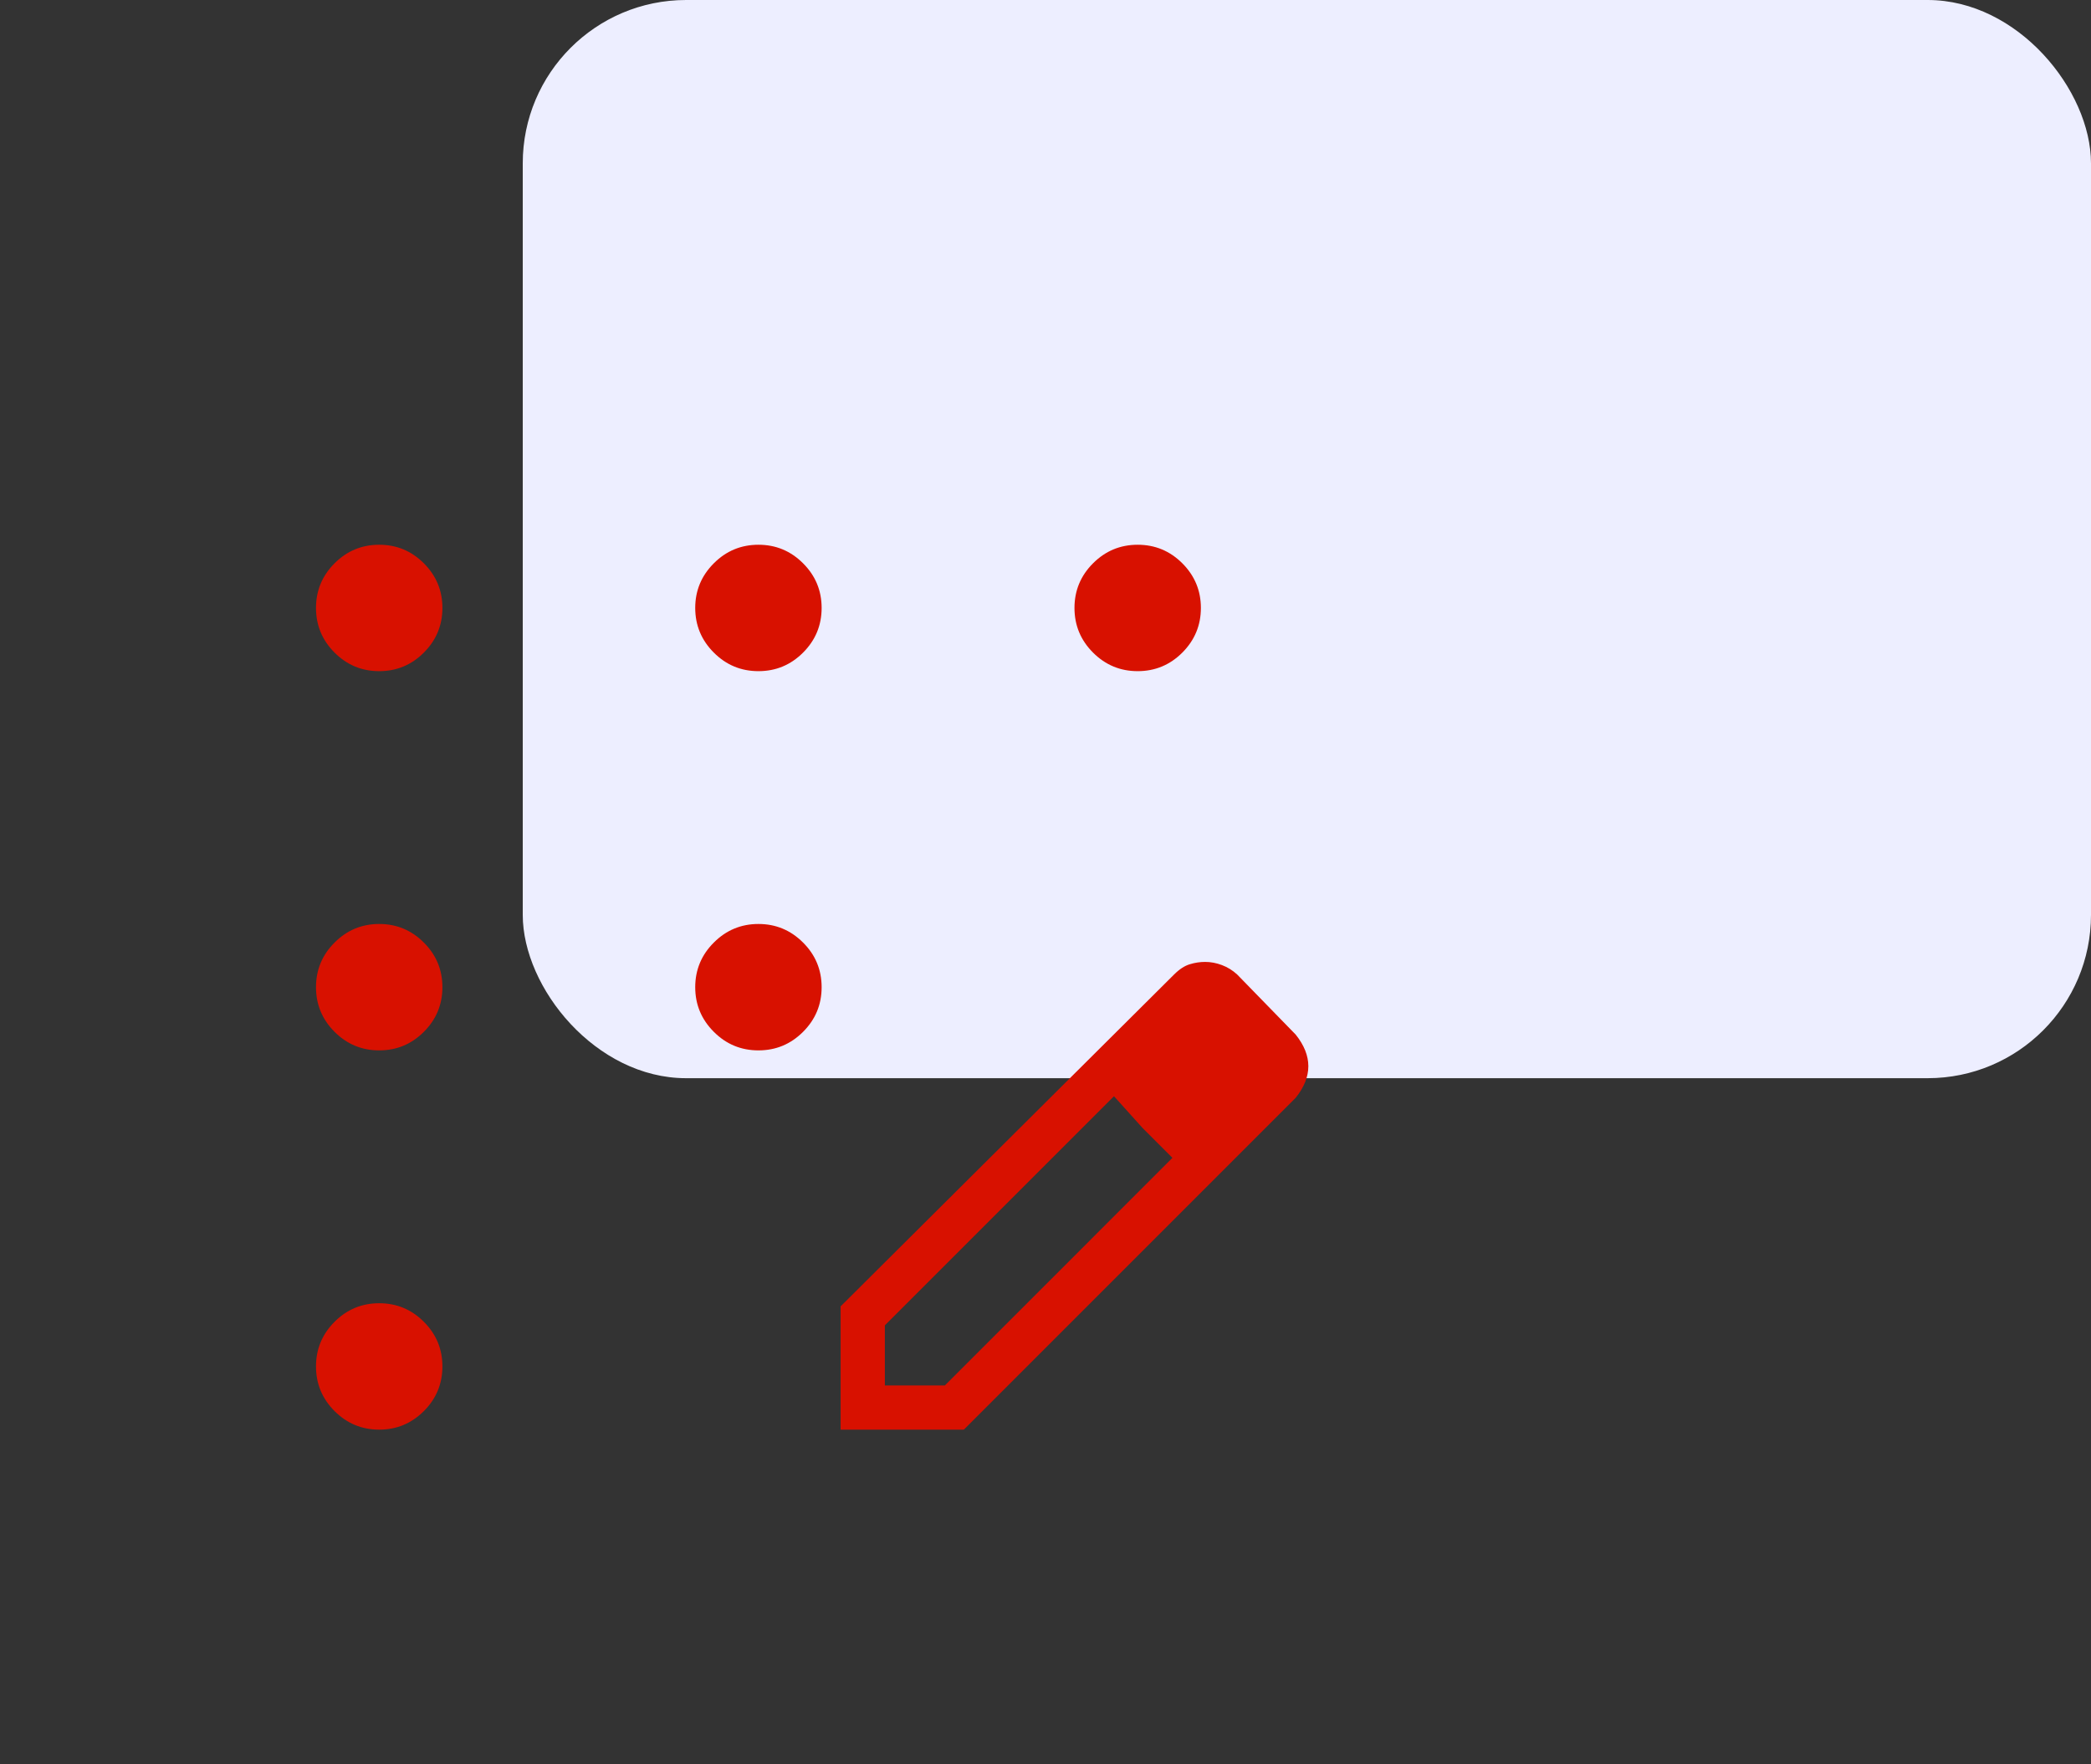 <svg width="64" height="54" viewBox="0 0 64 54" fill="none" xmlns="http://www.w3.org/2000/svg">
<rect x="0" y="0" width="64" height="54" fill="#333333" stroke="none"/>
<rect x="16" width="48" height="33" rx="5" fill="#EDEEFF"/>
<mask id="mask0_6958_699" style="mask-type:alpha" maskUnits="userSpaceOnUse" x="0" y="7" width="47" height="47">
<rect y="7" width="46.43" height="46.43" fill="#D9D9D9"/>
</mask>
<g mask="url(#mask0_6958_699)">
<path d="M11.606 43.757C11.074 43.757 10.619 43.567 10.24 43.189C9.861 42.81 9.672 42.354 9.672 41.822C9.672 41.29 9.861 40.835 10.24 40.456C10.619 40.077 11.074 39.888 11.606 39.888C12.139 39.888 12.594 40.077 12.973 40.456C13.352 40.835 13.541 41.29 13.541 41.822C13.541 42.354 13.352 42.81 12.973 43.189C12.594 43.567 12.139 43.757 11.606 43.757ZM11.606 32.149C11.074 32.149 10.619 31.96 10.24 31.581C9.861 31.202 9.672 30.747 9.672 30.215C9.672 29.683 9.861 29.227 10.24 28.849C10.619 28.47 11.074 28.28 11.606 28.28C12.139 28.28 12.594 28.47 12.973 28.849C13.352 29.227 13.541 29.683 13.541 30.215C13.541 30.747 13.352 31.202 12.973 31.581C12.594 31.96 12.139 32.149 11.606 32.149ZM11.606 20.542C11.074 20.542 10.619 20.353 10.24 19.974C9.861 19.595 9.672 19.139 9.672 18.607C9.672 18.075 9.861 17.62 10.24 17.241C10.619 16.862 11.074 16.673 11.606 16.673C12.139 16.673 12.594 16.862 12.973 17.241C13.352 17.62 13.541 18.075 13.541 18.607C13.541 19.139 13.352 19.595 12.973 19.974C12.594 20.353 12.139 20.542 11.606 20.542ZM23.214 20.542C22.682 20.542 22.226 20.353 21.848 19.974C21.469 19.595 21.279 19.139 21.279 18.607C21.279 18.075 21.469 17.62 21.848 17.241C22.226 16.862 22.682 16.673 23.214 16.673C23.746 16.673 24.201 16.862 24.58 17.241C24.959 17.62 25.148 18.075 25.148 18.607C25.148 19.139 24.959 19.595 24.58 19.974C24.201 20.353 23.746 20.542 23.214 20.542ZM34.821 20.542C34.289 20.542 33.834 20.353 33.455 19.974C33.076 19.595 32.887 19.139 32.887 18.607C32.887 18.075 33.076 17.62 33.455 17.241C33.834 16.862 34.289 16.673 34.821 16.673C35.353 16.673 35.809 16.862 36.188 17.241C36.566 17.62 36.756 18.075 36.756 18.607C36.756 19.139 36.566 19.595 36.188 19.974C35.809 20.353 35.353 20.542 34.821 20.542ZM23.214 32.149C22.682 32.149 22.226 31.96 21.848 31.581C21.469 31.202 21.279 30.747 21.279 30.215C21.279 29.683 21.469 29.227 21.848 28.849C22.226 28.47 22.682 28.28 23.214 28.28C23.746 28.28 24.201 28.47 24.58 28.849C24.959 29.227 25.148 29.683 25.148 30.215C25.148 30.747 24.959 31.202 24.58 31.581C24.201 31.96 23.746 32.149 23.214 32.149ZM25.729 43.757V39.984L35.934 29.828C36.095 29.667 36.254 29.562 36.412 29.514C36.57 29.465 36.727 29.441 36.885 29.441C37.057 29.441 37.228 29.473 37.4 29.538C37.572 29.602 37.728 29.699 37.868 29.828L39.658 31.666C39.787 31.827 39.883 31.988 39.948 32.149C40.012 32.311 40.045 32.472 40.045 32.633C40.045 32.794 40.012 32.956 39.948 33.117C39.883 33.278 39.787 33.439 39.658 33.6L29.501 43.757H25.729ZM27.083 42.403H28.921L35.885 35.438L34.966 34.519L34.096 33.552L27.083 40.565V42.403ZM34.966 34.519L34.096 33.552L35.885 35.438L34.966 34.519Z" fill="#D81100"/>
</g>
</svg>
